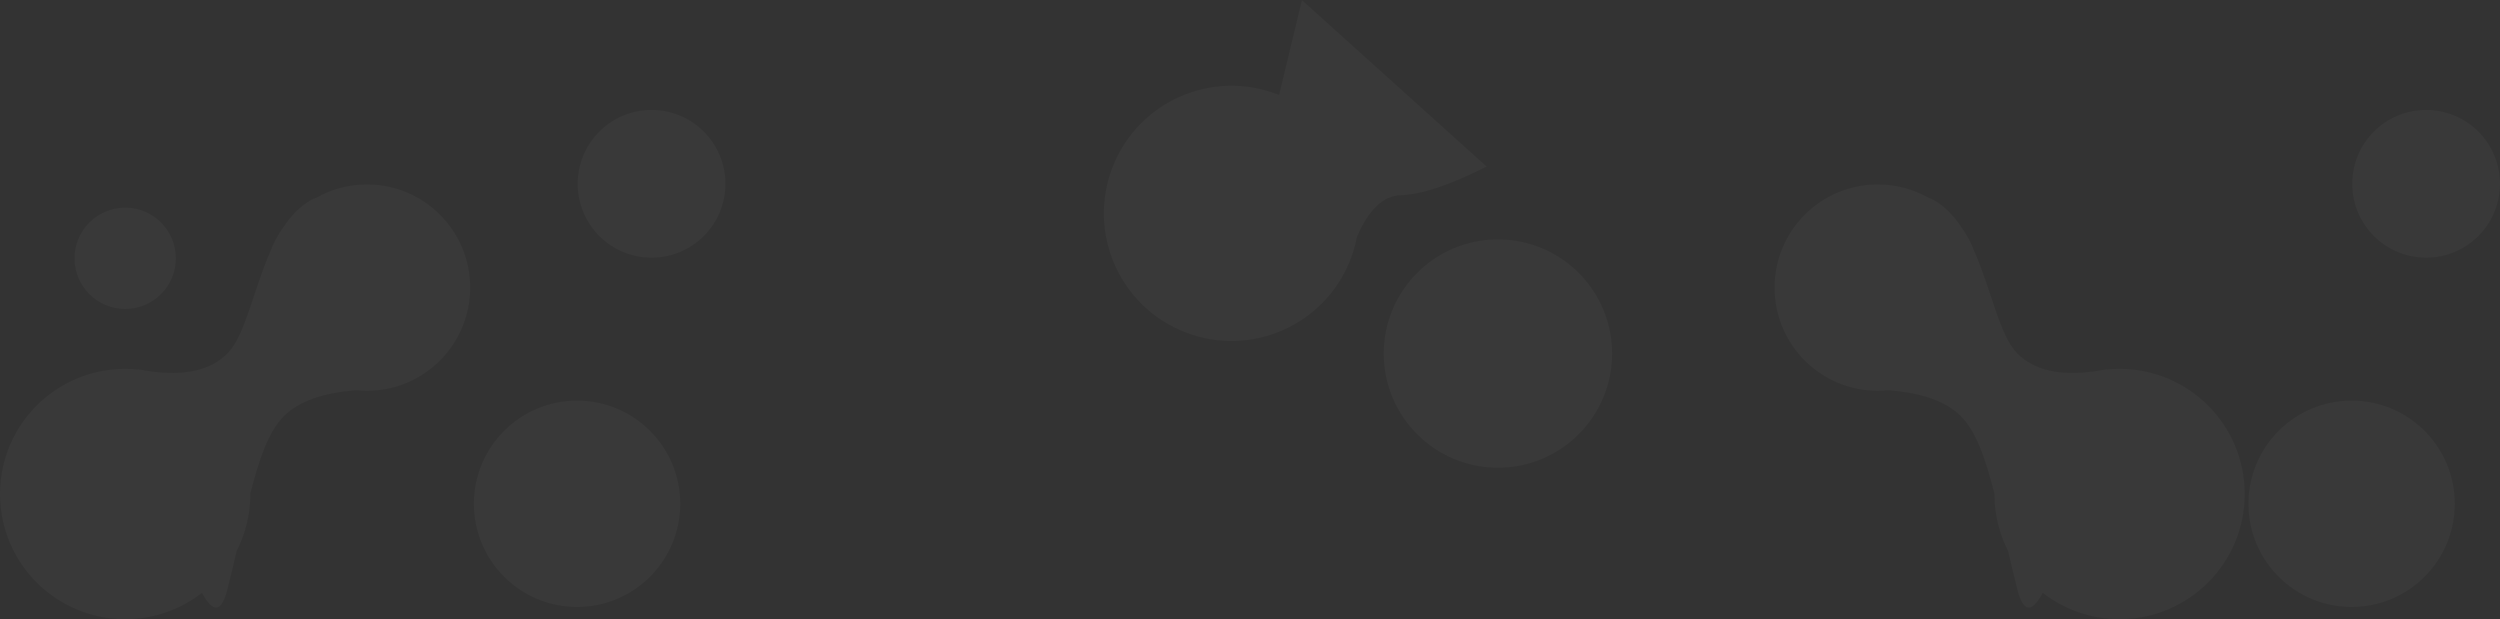 
<svg width="2047px" height="507px" viewBox="0 0 2047 507" version="1.1" xmlns="http://www.w3.org/2000/svg" xmlns:xlink="http://www.w3.org/1999/xlink">
    <rect x="0" y="0" width="2047" height="507" fill="#333333" stroke="none"/>
    <g id="🧩-Symbols" stroke="none" stroke-width="1" fill="none" fill-rule="evenodd" opacity="0.03">
        <g id="bg/blobs/dark" transform="translate(-25, 133)" fill="#FFFFFF">
            <g id="Group" transform="translate(25, -168)">
                <circle id="Oval" cx="102.5" cy="246.5" r="41.5"></circle>
                <path d="M291.94,354.572 C264.714,356.573 245.033,363.492 232.895,375.331 C220.277,387.638 212.549,409.607 204.999,439.093 C205,439.228 205,439.364 205,439.5 C205,456.272 200.972,472.103 193.83,486.079 C191.5,496.049 189.013,506.512 186.271,517.424 C181.485,536.466 174.527,537.471 165.395,520.441 C148.032,533.953 126.206,542 102.5,542 C45.891,542 0,496.109 0,439.5 C0,382.891 45.891,337 102.5,337 C106.069,337 109.595,337.182 113.07,337.538 C113.054,337.465 113.038,337.392 113.021,337.319 C113.99,337.512 114.952,337.695 115.905,337.869 C118.085,338.153 120.243,338.507 122.377,338.926 C151.247,343.072 172.545,338.198 186.271,324.304 C200.828,309.568 207.41,272.48 221.2,241.248 C223.919,233.88 227.635,226.995 232.185,220.757 C238.119,211.845 245.225,204.288 254.05,199.102 C255.727,198.116 257.372,197.377 258.983,196.885 C271.245,189.955 285.411,186 300.5,186 C347.168,186 385,223.832 385,270.5 C385,317.168 347.168,355 300.5,355 C297.611,355 294.755,354.855 291.94,354.572 Z" id="Combined-Shape"></path>
                <circle id="Oval-Copy-3" cx="472.5" cy="447.5" r="84.5"></circle>
                <circle id="Oval-Copy-4" cx="533.5" cy="185.5" r="60.5"></circle>
                <circle id="Oval-Copy-9" transform="translate(1555.5, 246.5) scale(-1, -1) translate(-1555.5, -246.5) " cx="1555.5" cy="246.5" r="41.5"></circle>
                <path d="M1744.94,354.572 C1717.714,356.573 1698.033,363.492 1685.895,375.331 C1673.277,387.638 1665.549,409.607 1657.999,439.093 C1658,439.228 1658,439.364 1658,439.5 C1658,456.272 1653.972,472.103 1646.83,486.079 C1644.5,496.049 1642.013,506.512 1639.271,517.424 C1634.485,536.466 1627.527,537.471 1618.395,520.441 C1601.032,533.953 1579.206,542 1555.5,542 C1498.891,542 1453,496.109 1453,439.5 C1453,382.891 1498.891,337 1555.5,337 C1559.069,337 1562.595,337.182 1566.07,337.538 C1566.054,337.465 1566.038,337.392 1566.021,337.319 C1566.99,337.512 1567.952,337.695 1568.905,337.869 C1571.085,338.153 1573.243,338.507 1575.377,338.926 C1604.247,343.072 1625.545,338.198 1639.271,324.304 C1653.828,309.568 1660.41,272.48 1674.2,241.248 C1676.919,233.88 1680.635,226.995 1685.185,220.757 C1691.119,211.845 1698.225,204.288 1707.05,199.102 C1708.727,198.116 1710.372,197.377 1711.983,196.885 C1724.245,189.955 1738.411,186 1753.5,186 C1800.168,186 1838,223.832 1838,270.5 C1838,317.168 1800.168,355 1753.5,355 C1750.611,355 1747.755,354.855 1744.94,354.572 Z" id="Combined-Shape-Copy" transform="translate(1645.5, 364) scale(-1, 1) translate(-1645.5, -364) "></path>
                <circle id="Oval-Copy-8" transform="translate(1925.5, 447.5) scale(-1, -1) translate(-1925.5, -447.5) " cx="1925.5" cy="447.5" r="84.5"></circle>
                <circle id="Oval-Copy-7" transform="translate(1986.5, 185.5) scale(-1, -1) translate(-1986.5, -185.5) " cx="1986.5" cy="185.5" r="60.5"></circle>
                <circle id="Oval-Copy-5" cx="1226.5" cy="324.5" r="93.5"></circle>
                <path d="M1123.268,149.723 L1202.477,139.352 L1129.438,329.389 C1104.666,307.03 1088.946,287.936 1082.278,272.106 C1076.7,258.866 1061.737,251.815 1037.388,250.954 C1031.35,252.04 1025.131,252.606 1018.78,252.606 C961.066,252.606 914.28,205.82 914.28,148.106 C914.28,90.392 961.066,43.606 1018.78,43.606 C1076.494,43.606 1123.28,90.392 1123.28,148.106 C1123.28,148.646 1123.276,149.185 1123.268,149.723 Z" id="Combined-Shape" transform="translate(1058.379, 186.498) rotate(-69) translate(-1058.379, -186.498) "></path>
            </g>
        </g>
    </g>
</svg>